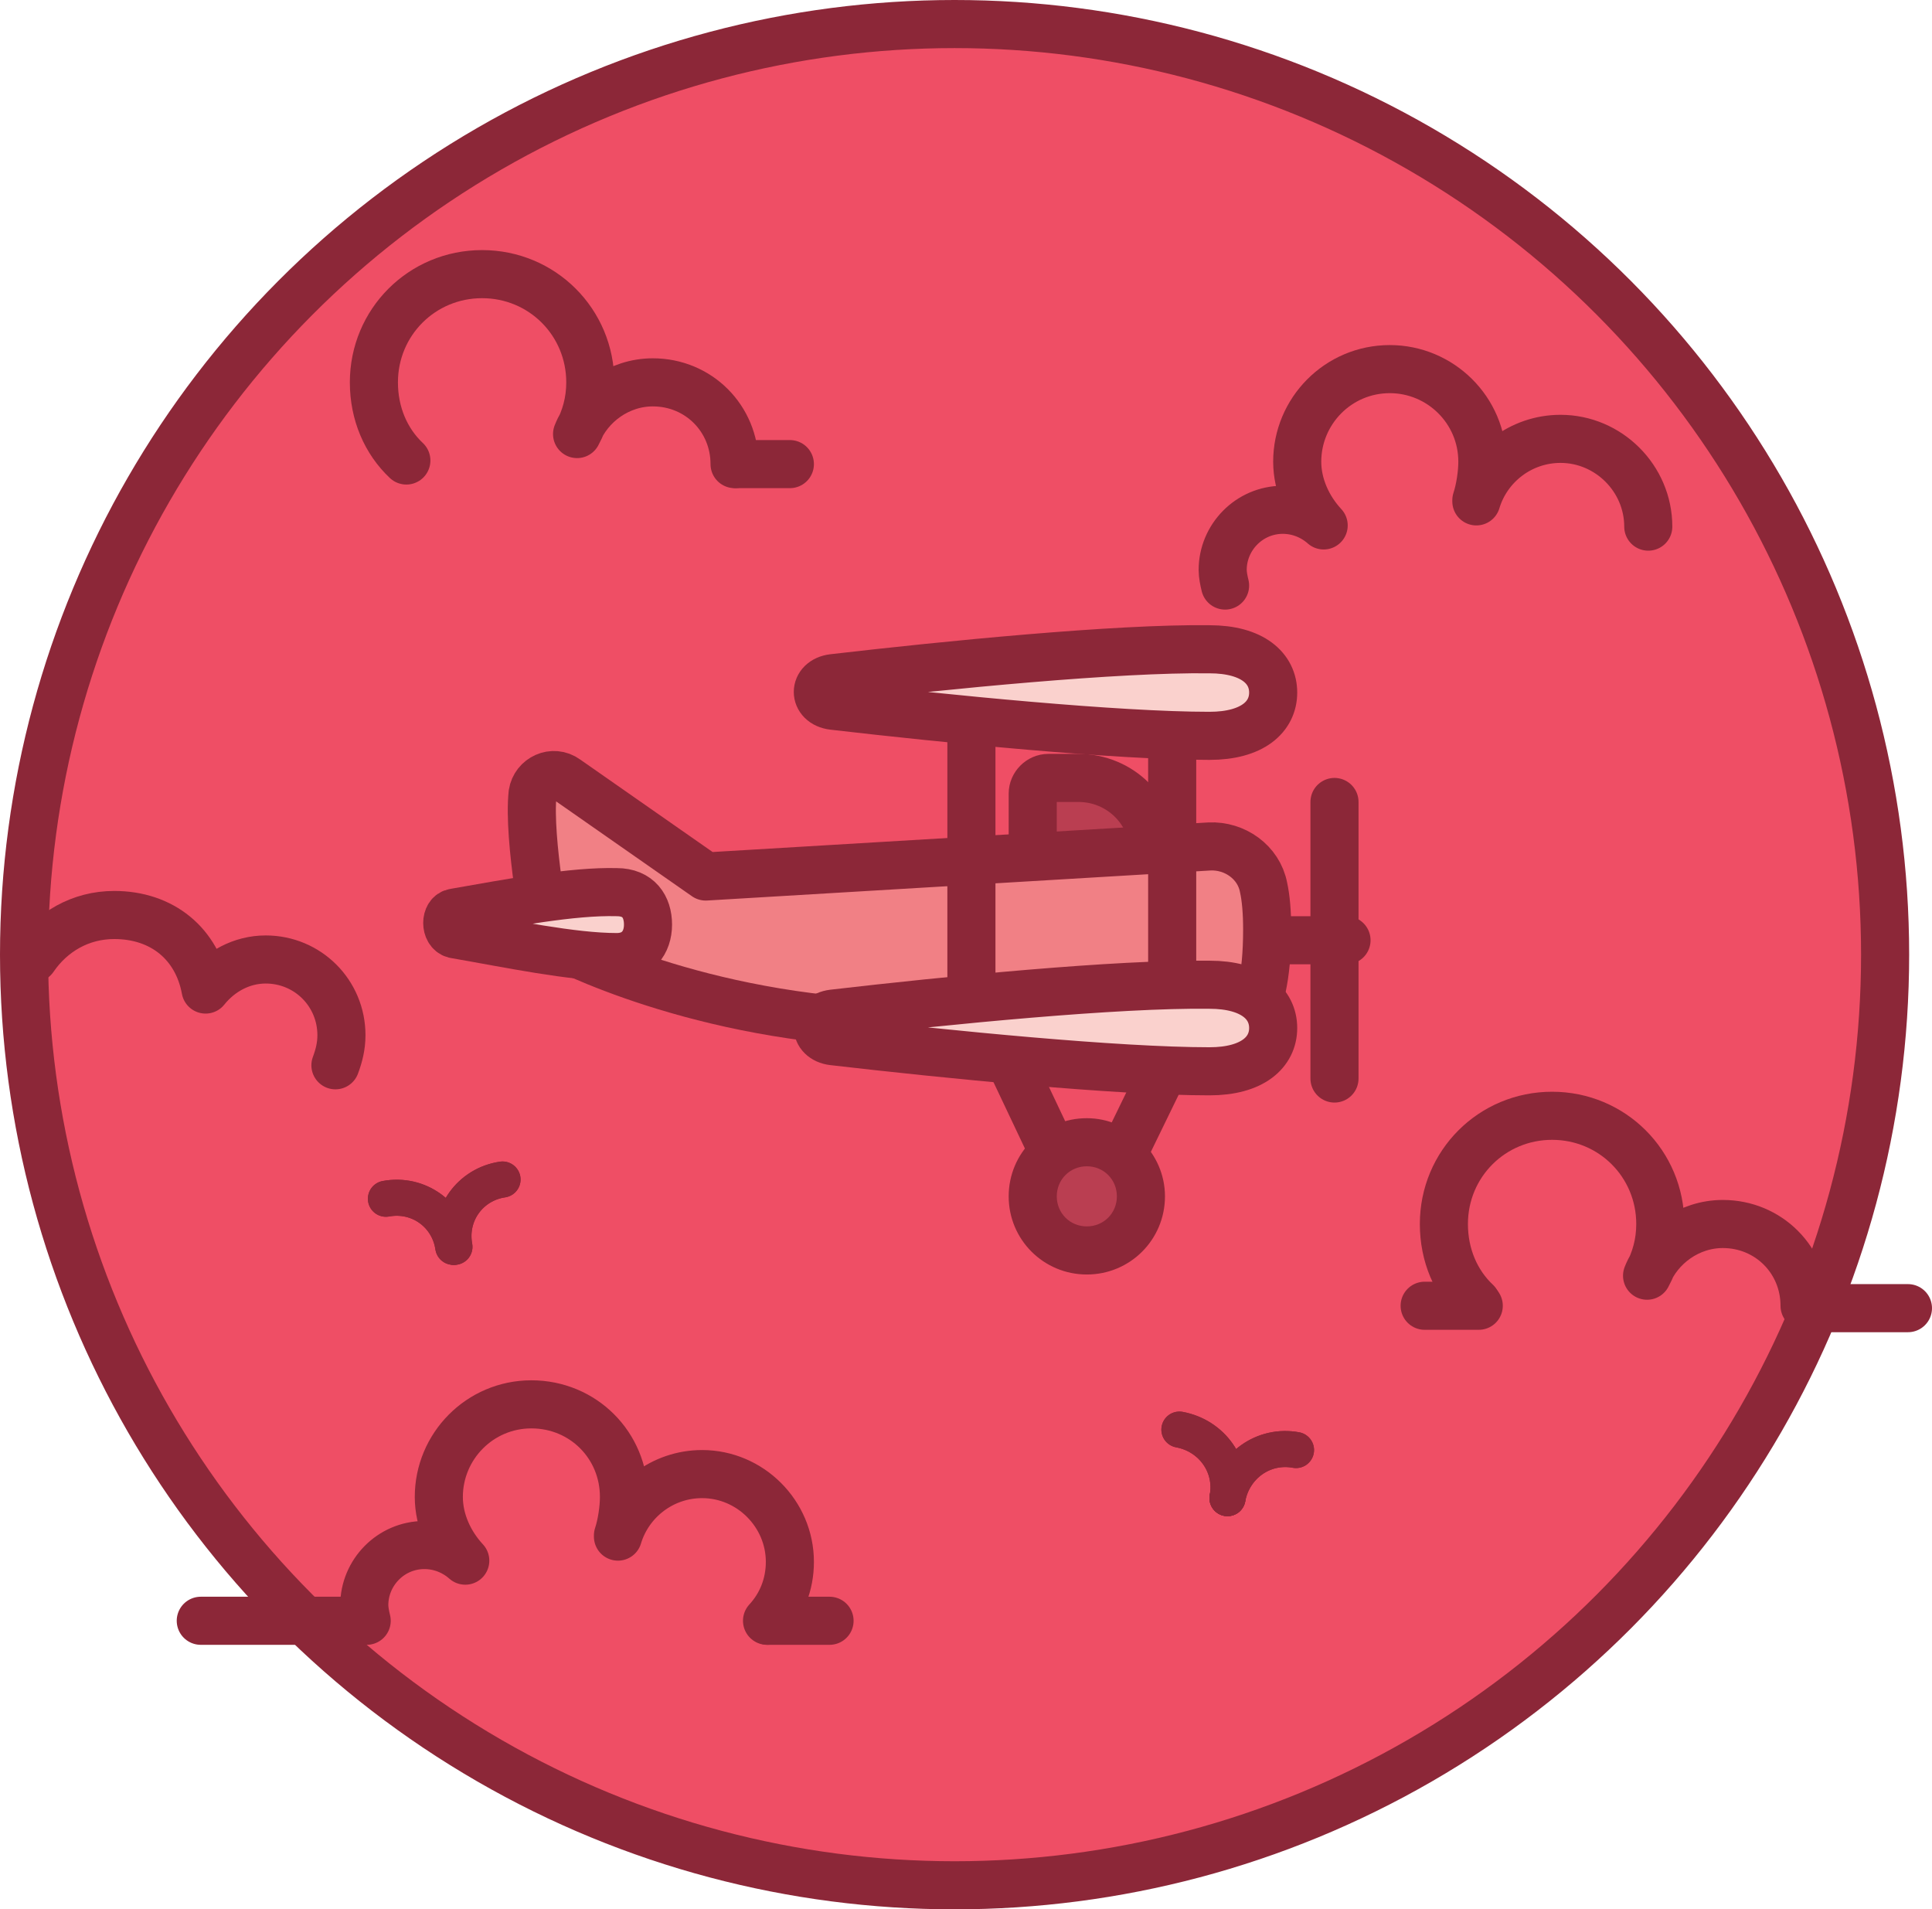 <!-- Generator: Adobe Illustrator 22.0.1, SVG Export Plug-In  -->
<svg version="1.1"
	 xmlns="http://www.w3.org/2000/svg" xmlns:xlink="http://www.w3.org/1999/xlink" xmlns:a="http://ns.adobe.com/AdobeSVGViewerExtensions/3.0/"
	 x="0px" y="0px" width="160.7px" height="158.8px" viewBox="0 0 160.7 158.8" style="enable-background:new 0 0 160.7 158.8;"
	 xml:space="preserve">
<style type="text/css">
	.st0{fill:#EF4E65;stroke:#8C2738;stroke-width:4;stroke-miterlimit:10;}
	.st1{fill:none;stroke:#8C2738;stroke-width:4;stroke-linecap:round;stroke-linejoin:round;stroke-miterlimit:10;}
	.st2{fill:#BA3E51;stroke:#8C2738;stroke-width:4;stroke-miterlimit:10;}
	.st3{fill:#BA3E51;}
	.st4{fill:#8C2738;}
	.st5{fill:#F18085;stroke:#8C2738;stroke-width:4;stroke-linecap:round;stroke-linejoin:round;stroke-miterlimit:10;}
	
		.st6{fill-rule:evenodd;clip-rule:evenodd;fill:#FAD1CD;stroke:#8C2738;stroke-width:4;stroke-linecap:round;stroke-linejoin:round;stroke-miterlimit:10;}
	.st7{fill:none;stroke:#8C2738;stroke-width:3;stroke-linecap:round;stroke-linejoin:round;stroke-miterlimit:10;}
</style>
<defs>
</defs>
<g>
	<circle class="st0" cx="79.4" cy="79.4" r="77.4"/>
	<path class="st1" d="M30.5,134.8c-0.1-0.4-0.2-0.9-0.2-1.3c0-2.7,2.2-5,5-5c1.3,0,2.5,0.5,3.4,1.3l0,0c-1.3-1.4-2.2-3.3-2.2-5.3
		c0-4.2,3.4-7.7,7.7-7.7s7.7,3.4,7.7,7.7c0,1-0.2,2.3-0.5,3.2l0,0.1c0.9-3,3.7-5.2,7-5.2c4,0,7.3,3.3,7.3,7.3c0,1.9-0.7,3.6-1.9,4.9
		"/>
	<line class="st1" x1="16.7" y1="134.8" x2="30.3" y2="134.8"/>
	<line class="st1" x1="69" y1="134.8" x2="63.9" y2="134.8"/>
	<path class="st1" d="M101.9,48.7c-0.1-0.4-0.2-0.9-0.2-1.3c0-2.7,2.2-5,5-5c1.3,0,2.5,0.5,3.4,1.3l0,0c-1.3-1.4-2.2-3.3-2.2-5.3
		c0-4.2,3.4-7.7,7.7-7.7c4.2,0,7.7,3.4,7.7,7.7c0,1-0.2,2.3-0.5,3.2l0,0.1c0.9-3,3.7-5.2,7-5.2c4,0,7.3,3.3,7.3,7.3"/>
	<path class="st1" d="M122.8,108.3c-1.7-1.6-2.7-3.9-2.7-6.5c0-5,4-9,9-9c5,0,9,4,9,9c0,1.6-0.4,3-1.1,4.3l0,0
		c1-2.5,3.5-4.3,6.3-4.3c3.8,0,6.8,3,6.8,6.8"/>
	<path class="st1" d="M150.2,108.7"/>
	<line class="st1" x1="123" y1="108.6" x2="118.5" y2="108.6"/>
	<path class="st1" d="M33.8,38.3c-1.7-1.6-2.7-3.9-2.7-6.5c0-5,4-9,9-9s9,4,9,9c0,1.6-0.4,3-1.1,4.3l0,0c1-2.5,3.5-4.3,6.3-4.3
		c3.8,0,6.8,3,6.8,6.8"/>
	<line class="st1" x1="65.7" y1="38.6" x2="61.3" y2="38.6"/>
	<path class="st2" d="M86,77.3h3.7c3.5,0,6.3-2.8,6.3-6.3v0c0-3.5-2.8-6.3-6.3-6.3h-2.5c-0.7,0-1.3,0.6-1.3,1.3V77.3z"/>
	<g>
		<circle class="st3" cx="90.4" cy="99.4" r="4.5"/>
		<path class="st4" d="M90.4,97c1.4,0,2.5,1.1,2.5,2.5s-1.1,2.5-2.5,2.5c-1.4,0-2.5-1.1-2.5-2.5S89,97,90.4,97 M90.4,93
			c-3.6,0-6.5,2.9-6.5,6.5s2.9,6.5,6.5,6.5s6.5-2.9,6.5-6.5S93.9,93,90.4,93L90.4,93z"/>
	</g>
	<line class="st1" x1="87.5" y1="95.6" x2="83.9" y2="88"/>
	<line class="st1" x1="93.6" y1="95.6" x2="97.3" y2="88"/>
	<path class="st5" d="M47.1,64.8l11.6,8.1l41.9-2.5c2.1-0.1,4.1,1.3,4.5,3.4c0.2,0.9,0.3,2.1,0.3,3.5c0,8.3-2.7,8.3-2.7,8.3
		s-23.3,0-31.2-0.6c-15.7-1.1-26-6.9-26-6.9s-1.6-8.3-1.2-12.1C44.5,64.7,46,64,47.1,64.8z"/>
	<line class="st1" x1="80.8" y1="59.9" x2="80.8" y2="85.4"/>
	<line class="st1" x1="97.5" y1="59.9" x2="97.5" y2="85.4"/>
	<path class="st6" d="M69.3,56.4c-1.7,0.2-1.7,2.1,0,2.3c9.5,1.1,23.6,2.5,31.3,2.5c3.6,0,5.3-1.6,5.3-3.6c0-2-1.7-3.6-5.3-3.6
		C92.9,53.9,78.8,55.3,69.3,56.4z"/>
	<path class="st6" d="M37.8,75.9c-0.8,0.1-0.8,1.6,0,1.8c4.6,0.8,9.8,1.9,13.5,1.9c1.7,0,2.6-1.2,2.6-2.7c0-1.5-0.8-2.7-2.6-2.7
		C47.6,74.1,42.4,75.1,37.8,75.9z"/>
	<path class="st6" d="M69.3,84.3c-1.7,0.2-1.7,2.1,0,2.3c9.5,1.1,23.6,2.5,31.3,2.5c3.6,0,5.3-1.6,5.3-3.6c0-2-1.7-3.6-5.3-3.6
		C92.9,81.8,78.8,83.2,69.3,84.3z"/>
	<line class="st1" x1="106.4" y1="78.2" x2="112" y2="78.2"/>
	<line class="st1" x1="111" y1="66.7" x2="111" y2="89.7"/>
	<path class="st1" d="M27.9,88.6c0.3-0.8,0.5-1.6,0.5-2.5c0-3.5-2.8-6.3-6.3-6.3c-2,0-3.8,1-5,2.5c-0.7-3.8-3.6-6.2-7.6-6.2
		c-2.8,0-5.2,1.4-6.7,3.6"/>
	<line class="st1" x1="150.4" y1="108.8" x2="158.7" y2="108.8"/>
	<path class="st7" d="M107.8,120.6c-2.7-0.5-5.2,1.3-5.7,4"/>
	<path class="st7" d="M102.1,124.6c0.5-2.7-1.3-5.2-4-5.7"/>
	<path class="st7" d="M107.8,120.6c-2.7-0.5-5.2,1.3-5.7,4"/>
	<path class="st7" d="M102.1,124.6c0.5-2.7-1.3-5.2-4-5.7"/>
	<path class="st7" d="M41.8,98.1c-2.7,0.4-4.5,2.9-4,5.6"/>
	<path class="st7" d="M37.7,103.7c-0.4-2.7-2.9-4.5-5.6-4"/>
	<path class="st7" d="M41.8,98.1c-2.7,0.4-4.5,2.9-4,5.6"/>
	<path class="st7" d="M37.7,103.7c-0.4-2.7-2.9-4.5-5.6-4"/>
</g>
</svg>